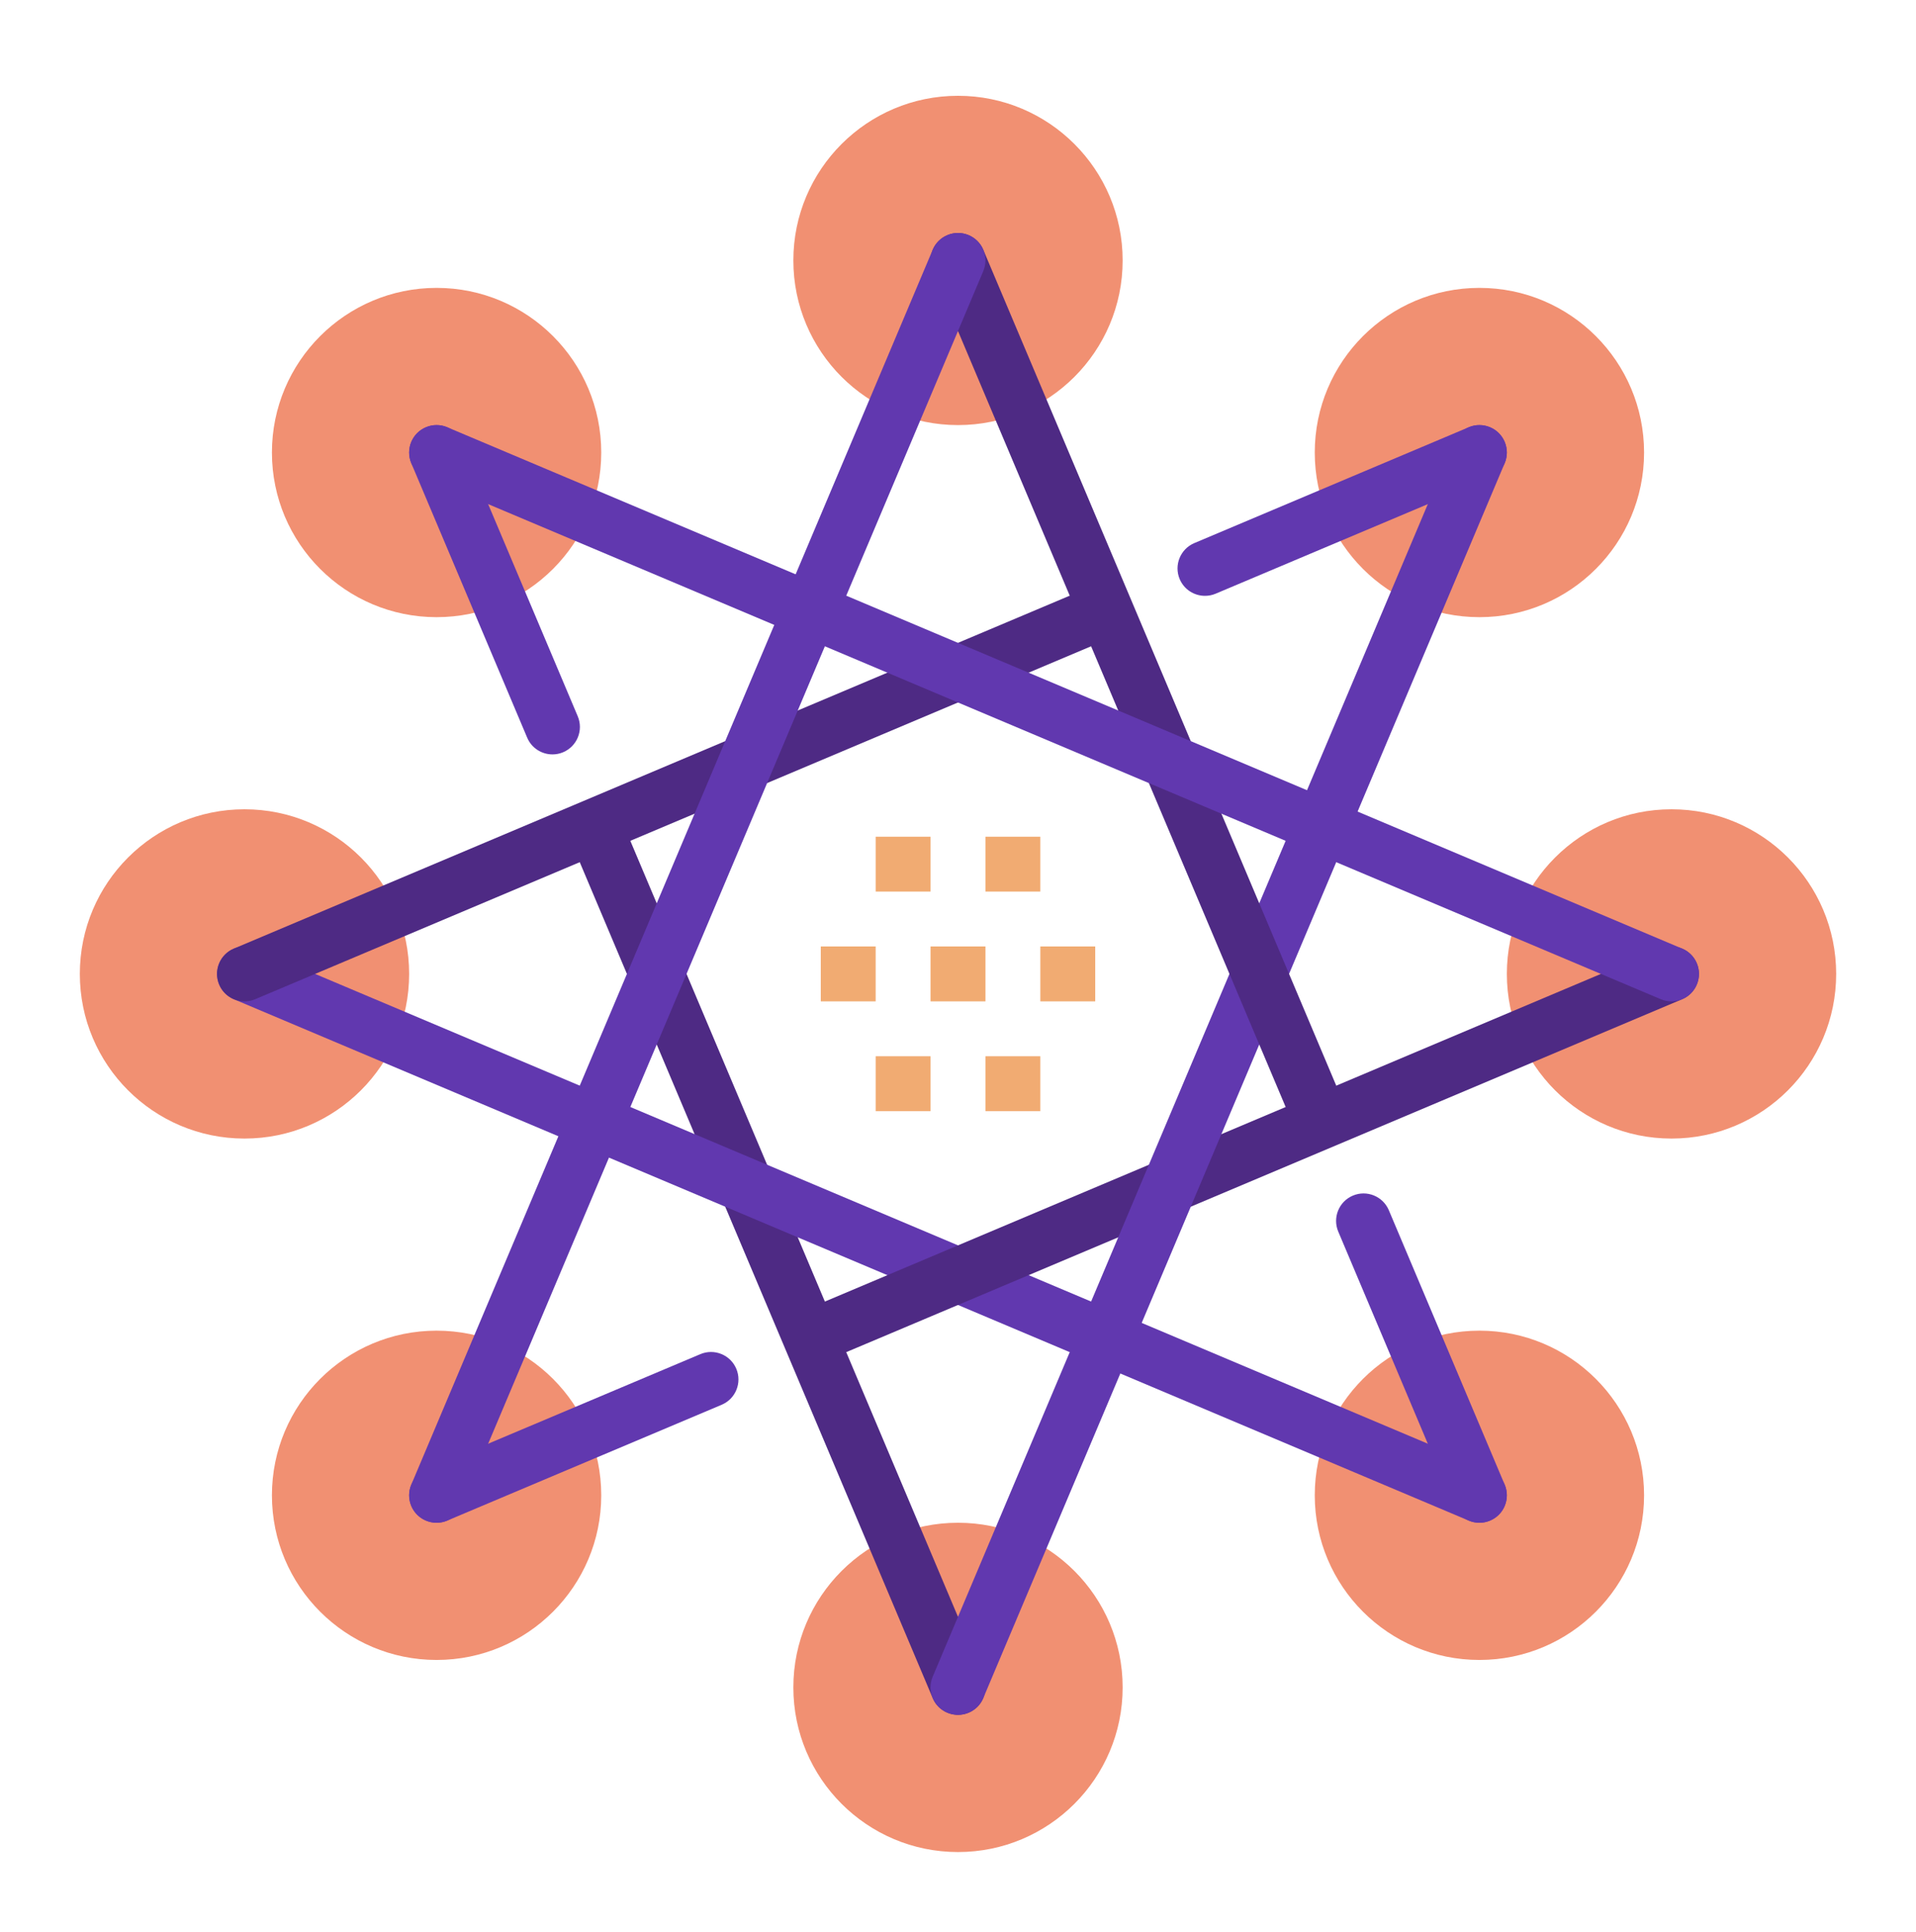 <?xml version="1.0" encoding="UTF-8"?>
<svg width="120px" height="121px" viewBox="0 0 120 121" version="1.1" xmlns="http://www.w3.org/2000/svg" xmlns:xlink="http://www.w3.org/1999/xlink">
    <!-- Generator: Sketch 53.2 (72643) - https://sketchapp.com -->
    <title>4_ico_1</title>
    <desc>Created with Sketch.</desc>
    <defs>
        <polygon id="path-1" points="0 110 110 110 110 0 0 0"></polygon>
    </defs>
    <g id="Page-1" stroke="none" stroke-width="1" fill="none" fill-rule="evenodd">
        <g id="TRS_pc_960_tight" transform="translate(-270, -2489)">
            <g id="4" transform="translate(0, 2410)">
                <g id="Group" transform="translate(240, 80)">
                    <g id="4_ico_1" transform="translate(30, 0)">
                        <g id="Group-39" transform="translate(5, 5)">
                            <path d="M97.969,22.344 C97.969,28.038 93.35,32.656 87.656,32.656 C81.962,32.656 77.344,28.038 77.344,22.344 C77.344,16.65 81.962,12.031 87.656,12.031 C93.35,12.031 97.969,16.65 97.969,22.344" id="Fill-1" fill="#F19072"></path>
                            <path d="M32.656,22.344 C32.656,28.038 28.038,32.656 22.344,32.656 C16.65,32.656 12.031,28.038 12.031,22.344 C12.031,16.65 16.65,12.031 22.344,12.031 C28.038,12.031 32.656,16.65 32.656,22.344" id="Fill-3" fill="#F19072"></path>
                            <path d="M97.969,87.656 C97.969,93.35 93.35,97.969 87.656,97.969 C81.962,97.969 77.344,93.35 77.344,87.656 C77.344,81.962 81.962,77.344 87.656,77.344 C93.35,77.344 97.969,81.962 97.969,87.656" id="Fill-5" fill="#F19072"></path>
                            <path d="M32.656,87.656 C32.656,93.35 28.038,97.969 22.344,97.969 C16.65,97.969 12.031,93.35 12.031,87.656 C12.031,81.962 16.65,77.344 22.344,77.344 C28.038,77.344 32.656,81.962 32.656,87.656" id="Fill-7" fill="#F19072"></path>
                            <path d="M65.312,10.312 C65.312,16.007 60.694,20.625 55,20.625 C49.306,20.625 44.688,16.007 44.688,10.312 C44.688,4.618 49.306,0 55,0 C60.694,0 65.312,4.618 65.312,10.312" id="Fill-9" fill="#F19072"></path>
                            <path d="M65.312,99.688 C65.312,105.382 60.694,110 55,110 C49.306,110 44.688,105.382 44.688,99.688 C44.688,93.993 49.306,89.375 55,89.375 C60.694,89.375 65.312,93.993 65.312,99.688" id="Fill-11" fill="#F19072"></path>
                            <path d="M20.625,55 C20.625,60.694 16.007,65.312 10.312,65.312 C4.618,65.312 0,60.694 0,55 C0,49.306 4.618,44.688 10.312,44.688 C16.007,44.688 20.625,49.306 20.625,55" id="Fill-13" fill="#F19072"></path>
                            <path d="M110,55 C110,60.694 105.382,65.312 99.688,65.312 C93.993,65.312 89.375,60.694 89.375,55 C89.375,49.306 93.993,44.688 99.688,44.688 C105.382,44.688 110,49.306 110,55" id="Fill-15" fill="#F19072"></path>
                            <path d="M29.602,41.251 C28.929,41.251 28.294,40.857 28.017,40.201 L20.759,23.013 C20.392,22.138 20.802,21.129 21.675,20.76 C22.549,20.39 23.557,20.801 23.926,21.674 L31.184,38.862 C31.554,39.737 31.143,40.746 30.27,41.115 C30.052,41.208 29.825,41.251 29.602,41.251" id="Fill-17" fill="#6138AF"></path>
                            <path d="M55,101.407 C54.33,101.407 53.692,101.014 53.415,100.357 L30.919,47.076 C30.549,46.201 30.962,45.192 31.835,44.822 C32.71,44.455 33.718,44.864 34.086,45.737 L56.583,99.018 C56.953,99.893 56.542,100.902 55.67,101.271 C55.45,101.364 55.225,101.407 55,101.407" id="Fill-19" fill="#4E2A84"></path>
                            <mask id="mask-2" fill="white">
                                <use xlink:href="#path-1"></use>
                            </mask>
                            <g id="Clip-22"></g>
                            <polygon id="Fill-21" fill="#F1AB72" mask="url(#mask-2)" points="49.844 49.844 53.281 49.844 53.281 46.406 49.844 46.406"></polygon>
                            <polygon id="Fill-23" fill="#F1AB72" mask="url(#mask-2)" points="56.719 49.844 60.156 49.844 60.156 46.406 56.719 46.406"></polygon>
                            <polygon id="Fill-24" fill="#F1AB72" mask="url(#mask-2)" points="60.156 56.719 63.594 56.719 63.594 53.281 60.156 53.281"></polygon>
                            <polygon id="Fill-25" fill="#F1AB72" mask="url(#mask-2)" points="53.281 56.719 56.719 56.719 56.719 53.281 53.281 53.281"></polygon>
                            <polygon id="Fill-26" fill="#F1AB72" mask="url(#mask-2)" points="46.406 56.719 49.844 56.719 49.844 53.281 46.406 53.281"></polygon>
                            <polygon id="Fill-27" fill="#F1AB72" mask="url(#mask-2)" points="56.719 63.594 60.156 63.594 60.156 60.156 56.719 60.156"></polygon>
                            <polygon id="Fill-28" fill="#F1AB72" mask="url(#mask-2)" points="49.844 63.594 53.281 63.594 53.281 60.156 49.844 60.156"></polygon>
                            <path d="M87.655,89.376 C87.431,89.376 87.206,89.333 86.986,89.24 L9.642,56.584 C8.771,56.214 8.36,55.205 8.728,54.331 C9.099,53.457 10.105,53.048 10.983,53.416 L88.327,86.072 C89.198,86.442 89.609,87.451 89.239,88.326 C88.964,88.981 88.327,89.376 87.655,89.376" id="Fill-29" fill="#6138AF" mask="url(#mask-2)"></path>
                            <path d="M22.344,89.376 C21.673,89.376 21.036,88.982 20.759,88.326 C20.391,87.451 20.802,86.442 21.673,86.072 L38.861,78.816 C39.737,78.445 40.746,78.857 41.114,79.73 C41.484,80.605 41.073,81.614 40.202,81.984 L23.014,89.24 C22.794,89.333 22.567,89.376 22.344,89.376" id="Fill-30" fill="#6138AF" mask="url(#mask-2)"></path>
                            <path d="M46.406,79.216 C45.736,79.216 45.098,78.823 44.822,78.166 C44.454,77.291 44.865,76.282 45.736,75.913 L99.017,53.416 C99.892,53.045 100.903,53.457 101.27,54.33 C101.64,55.205 101.229,56.214 100.358,56.584 L47.077,79.08 C46.857,79.173 46.63,79.216 46.406,79.216" id="Fill-31" fill="#4E2A84" mask="url(#mask-2)"></path>
                            <path d="M54.998,101.407 C54.775,101.407 54.55,101.364 54.33,101.271 C53.458,100.902 53.047,99.893 53.415,99.018 L86.072,21.674 C86.443,20.801 87.447,20.392 88.327,20.76 C89.198,21.129 89.609,22.138 89.239,23.013 L56.583,100.357 C56.308,101.012 55.67,101.407 54.998,101.407" id="Fill-32" fill="#6138AF" mask="url(#mask-2)"></path>
                            <path d="M70.469,31.32 C69.798,31.32 69.161,30.927 68.884,30.27 C68.516,29.395 68.927,28.386 69.798,28.017 L86.986,20.76 C87.862,20.391 88.871,20.802 89.239,21.675 C89.609,22.549 89.198,23.558 88.327,23.928 L71.139,31.184 C70.919,31.277 70.692,31.32 70.469,31.32" id="Fill-33" fill="#6138AF" mask="url(#mask-2)"></path>
                            <path d="M10.312,56.72 C9.642,56.72 9.005,56.326 8.728,55.669 C8.36,54.795 8.771,53.786 9.642,53.416 L62.923,30.919 C63.8,30.55 64.807,30.961 65.177,31.834 C65.546,32.709 65.135,33.718 64.264,34.087 L10.983,56.584 C10.763,56.677 10.536,56.72 10.312,56.72" id="Fill-34" fill="#4E2A84" mask="url(#mask-2)"></path>
                            <path d="M87.656,89.376 C86.986,89.376 86.348,88.982 86.072,88.326 L78.815,71.138 C78.447,70.263 78.856,69.254 79.731,68.885 C80.604,68.515 81.613,68.926 81.983,69.799 L89.239,86.987 C89.609,87.862 89.198,88.871 88.327,89.24 C88.107,89.333 87.88,89.376 87.656,89.376" id="Fill-35" fill="#6138AF" mask="url(#mask-2)"></path>
                            <path d="M77.498,65.313 C76.826,65.313 76.188,64.92 75.913,64.263 L53.415,10.982 C53.047,10.107 53.458,9.098 54.331,8.729 C55.204,8.359 56.215,8.77 56.583,9.643 L79.081,62.924 C79.449,63.799 79.038,64.808 78.165,65.178 C77.948,65.27 77.72,65.313 77.498,65.313" id="Fill-36" fill="#4E2A84" mask="url(#mask-2)"></path>
                            <path d="M99.686,56.72 C99.462,56.72 99.237,56.677 99.017,56.584 L21.673,23.928 C20.802,23.558 20.391,22.549 20.759,21.674 C21.13,20.801 22.134,20.392 23.014,20.76 L100.358,53.416 C101.229,53.786 101.64,54.795 101.27,55.669 C100.995,56.324 100.358,56.72 99.686,56.72" id="Fill-37" fill="#6138AF" mask="url(#mask-2)"></path>
                            <path d="M22.342,89.376 C22.119,89.376 21.893,89.333 21.673,89.24 C20.802,88.871 20.391,87.862 20.759,86.987 L53.415,9.643 C53.787,8.77 54.79,8.359 55.67,8.729 C56.542,9.098 56.953,10.107 56.583,10.982 L23.927,88.326 C23.652,88.981 23.014,89.376 22.342,89.376" id="Fill-38" fill="#6138AF" mask="url(#mask-2)"></path>
                        </g>
                    </g>
                </g>
            </g>
        </g>
    </g>
</svg>